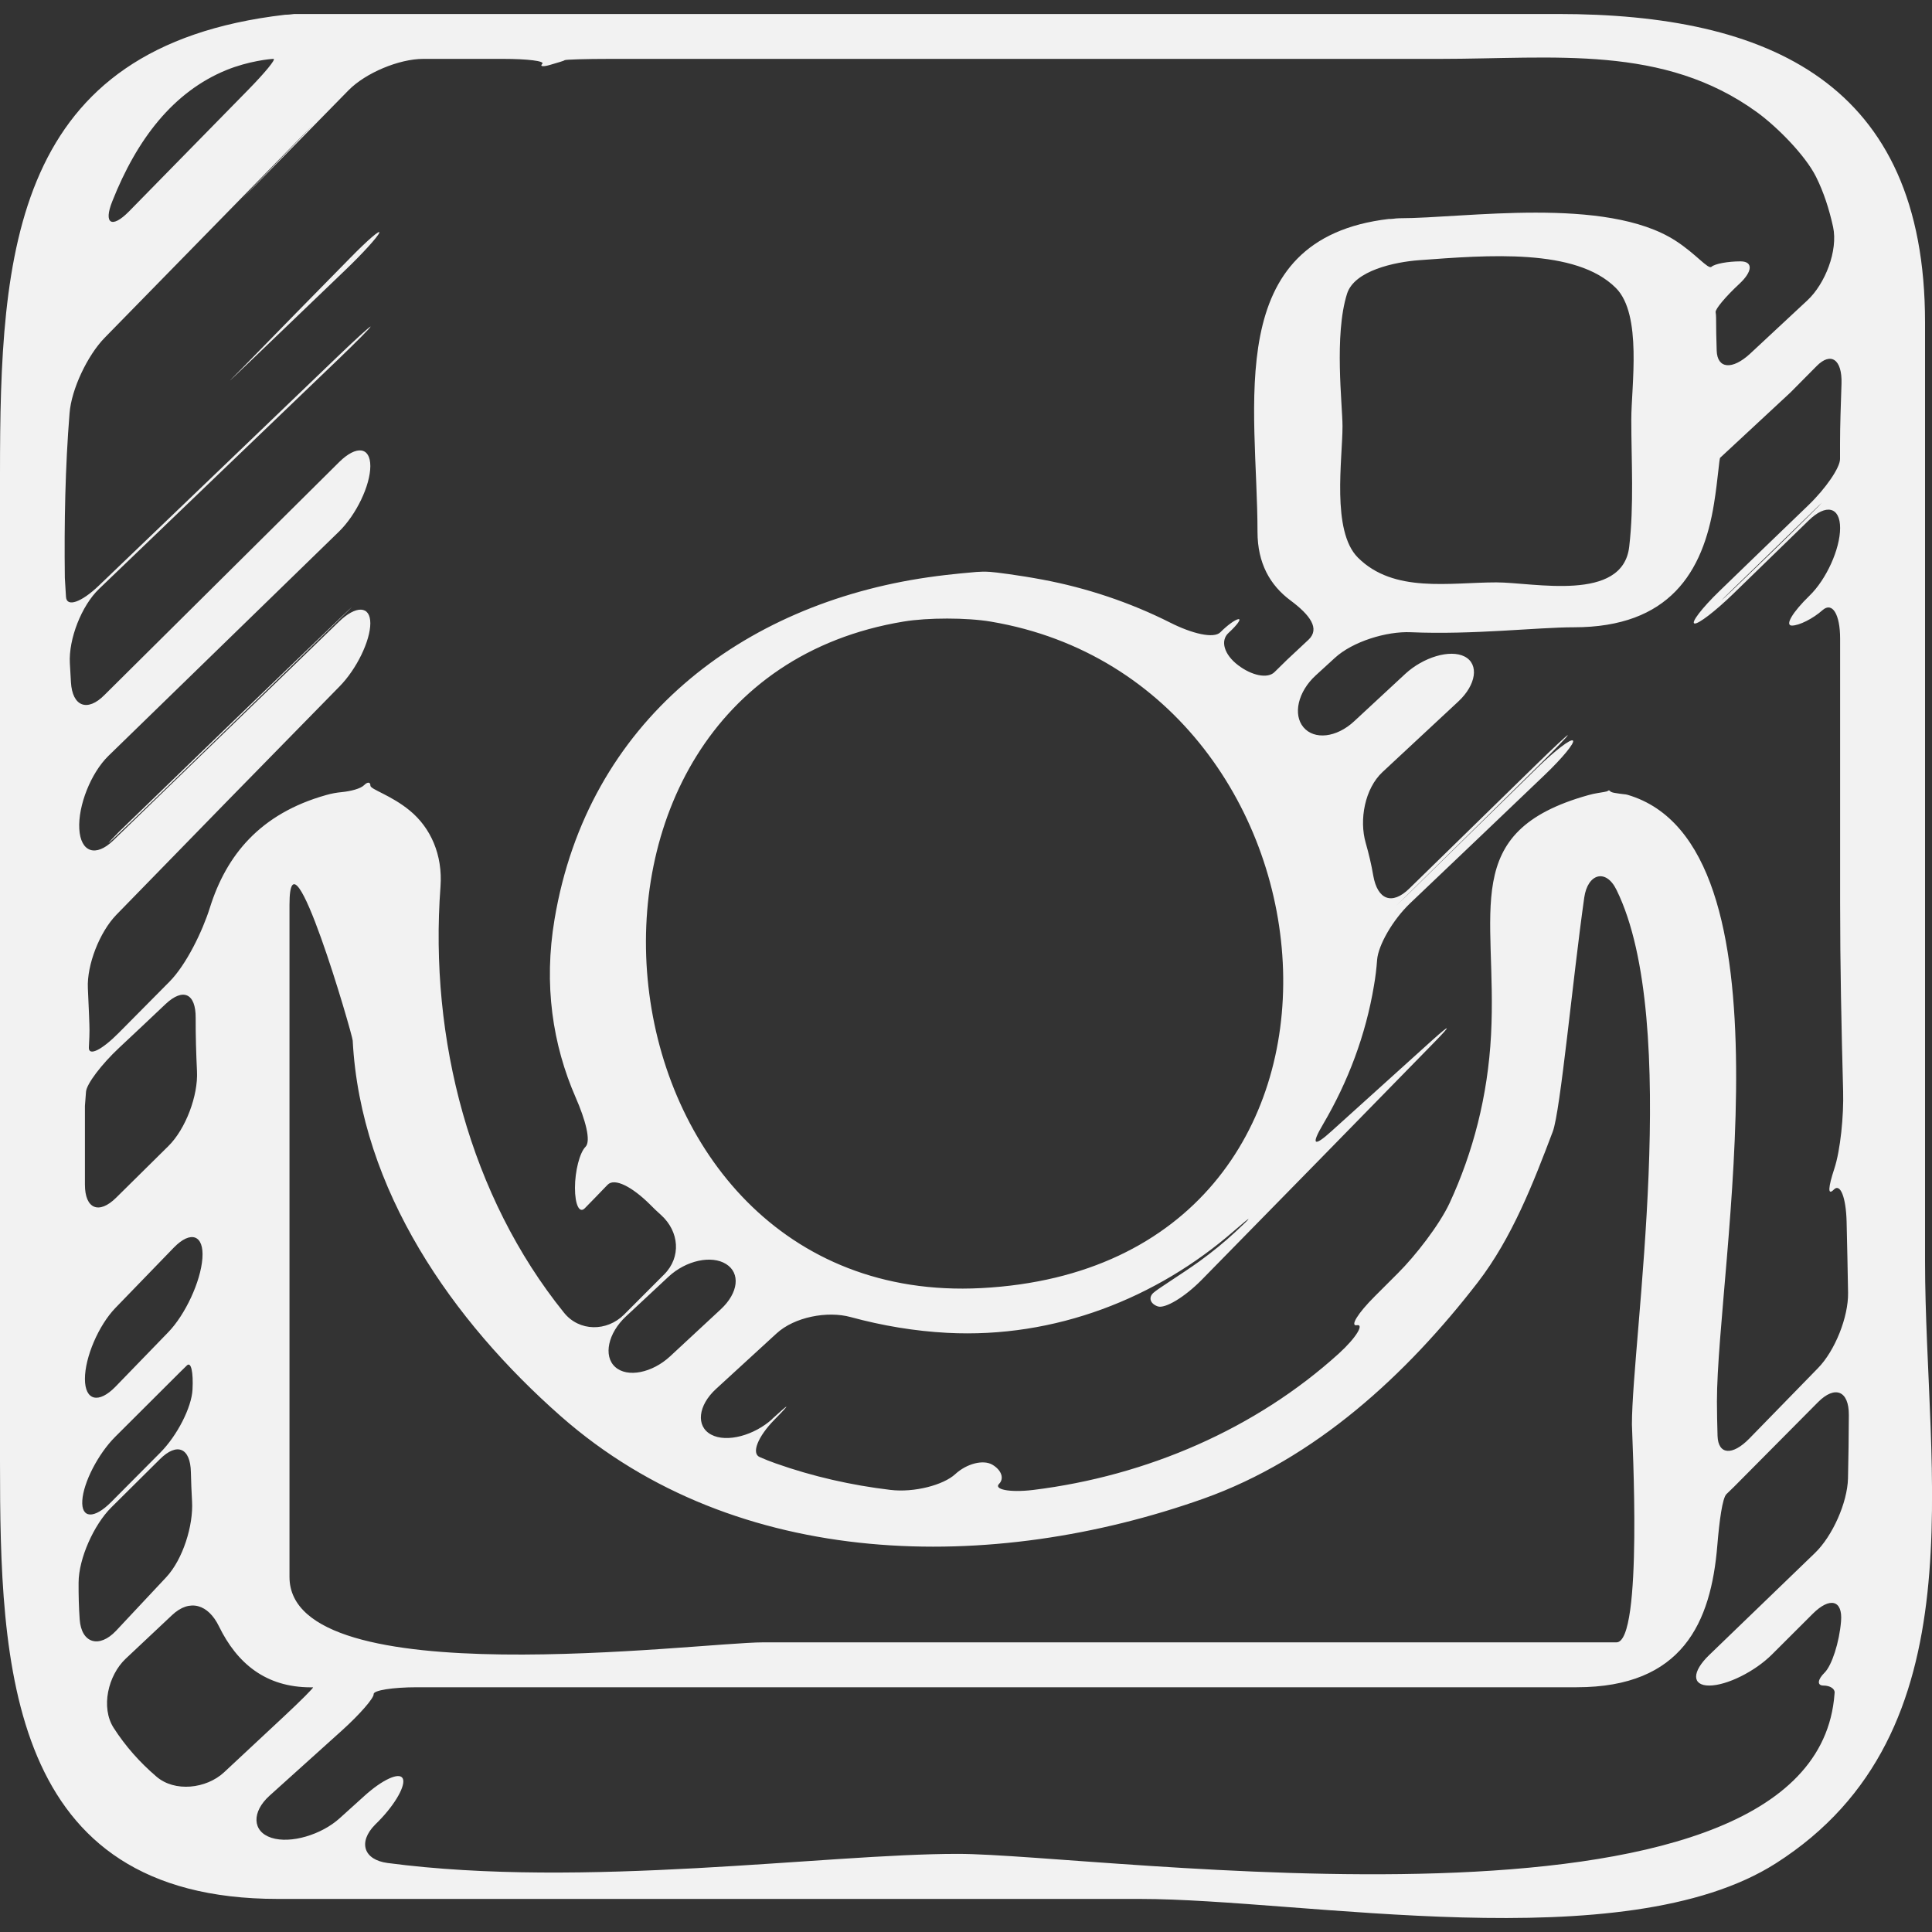 <svg width="25" height="25" viewBox="0 0 25 25" fill="none" xmlns="http://www.w3.org/2000/svg">
<rect x="0" y="0" width="25" height="25" fill="#333333" stroke="none"/>
<g clip-path="url(#clip0)">
<path d="M24.91 16.322C24.91 12.272 24.91 8.223 24.91 4.173C24.91 1.07 22.886 0.181 20.159 0.181C14.716 0.181 9.27 0.181 3.826 0.181C3.812 0.181 3.797 0.181 3.782 0.184C3.758 0.186 3.727 0.191 3.713 0.19C3.706 0.19 3.699 0.19 3.688 0.191C0.156 0.601 0 3.259 0 6.13C0 10.393 0 14.655 0 18.918C0 21.548 0.09 24.572 3.595 24.572C7.312 24.572 11.029 24.572 14.746 24.572C16.863 24.572 21.013 25.365 22.98 24.111C25.636 22.418 24.91 19.065 24.91 16.322ZM23.829 4.964C23.82 5.242 23.81 5.505 23.81 5.738C23.81 5.806 23.81 5.873 23.81 5.94C23.81 6.051 23.627 6.319 23.401 6.537C23.015 6.908 22.63 7.28 22.247 7.651C22.022 7.869 21.877 8.059 21.927 8.068C21.977 8.078 22.2 7.905 22.426 7.686C22.729 7.392 23.056 7.073 23.404 6.735C23.629 6.515 23.811 6.559 23.811 6.832C23.811 7.104 23.633 7.498 23.413 7.71C23.194 7.923 23.093 8.095 23.187 8.095C23.281 8.095 23.459 8.006 23.584 7.895C23.71 7.784 23.811 7.949 23.811 8.263C23.811 9.401 23.811 10.54 23.811 11.678C23.811 12.484 23.828 13.3 23.85 14.121C23.859 14.435 23.815 14.885 23.736 15.123C23.658 15.36 23.646 15.478 23.73 15.393C23.813 15.307 23.887 15.493 23.895 15.807C23.903 16.114 23.908 16.421 23.914 16.728C23.919 17.042 23.744 17.48 23.524 17.704C23.228 18.008 22.933 18.311 22.636 18.615C22.416 18.84 22.233 18.825 22.225 18.58C22.221 18.427 22.217 18.28 22.217 18.137C22.217 16.407 23.264 10.933 21.061 10.285C21.047 10.281 21.03 10.278 21.013 10.277C20.986 10.275 20.938 10.267 20.905 10.262C20.873 10.258 20.841 10.248 20.834 10.237C20.827 10.226 20.814 10.225 20.804 10.235C20.795 10.244 20.734 10.252 20.669 10.263C20.633 10.269 20.594 10.277 20.553 10.289C18.866 10.76 19.378 11.784 19.294 13.393C19.252 14.188 19.06 14.914 18.758 15.567C18.625 15.852 18.314 16.251 18.091 16.473C17.991 16.573 17.89 16.675 17.79 16.774C17.567 16.996 17.465 17.166 17.559 17.148C17.652 17.132 17.555 17.305 17.323 17.516C16.251 18.487 14.846 19.098 13.368 19.28C13.057 19.317 12.858 19.271 12.928 19.201C12.998 19.131 12.958 19.022 12.841 18.953C12.724 18.885 12.511 18.937 12.36 19.076C12.209 19.215 11.832 19.317 11.52 19.279C11.018 19.219 10.52 19.107 10.037 18.936C9.967 18.912 9.899 18.884 9.832 18.855C9.719 18.809 9.805 18.591 10.021 18.371C10.237 18.152 10.225 18.146 9.994 18.359V18.361C9.762 18.573 9.404 18.672 9.203 18.564C9.001 18.457 9.033 18.186 9.264 17.974C9.525 17.735 9.787 17.494 10.048 17.255C10.279 17.042 10.705 16.96 11.008 17.043C11.419 17.155 11.839 17.225 12.258 17.247C13.653 17.32 14.968 16.8 15.972 15.924C16.209 15.718 16.218 15.727 15.987 15.94C15.841 16.076 15.685 16.202 15.523 16.32C15.267 16.503 14.989 16.671 14.924 16.73C14.859 16.79 14.883 16.869 14.979 16.904C15.074 16.939 15.331 16.784 15.551 16.56C16.556 15.536 17.561 14.51 18.564 13.483C18.784 13.258 18.772 13.246 18.538 13.456C18.098 13.854 17.661 14.249 17.23 14.637C16.998 14.848 16.962 14.815 17.122 14.545C17.444 13.997 17.673 13.392 17.779 12.754C17.799 12.64 17.812 12.529 17.82 12.418C17.835 12.232 18.02 11.905 18.247 11.688C18.848 11.117 19.43 10.561 19.989 10.027C20.216 9.81 20.381 9.61 20.354 9.583C20.327 9.555 20.124 9.711 19.898 9.93C19.341 10.474 18.788 11.015 18.238 11.555C18.013 11.774 18.012 11.775 18.236 11.554C18.789 11.009 19.367 10.44 19.893 9.923C20.116 9.703 20.293 9.519 20.287 9.513C20.281 9.508 20.096 9.681 19.872 9.9C19.322 10.437 18.777 10.969 18.236 11.498C18.011 11.718 17.825 11.641 17.77 11.331C17.746 11.188 17.712 11.047 17.673 10.91C17.585 10.608 17.661 10.203 17.89 9.99C18.218 9.685 18.545 9.38 18.872 9.076C19.102 8.861 19.142 8.595 18.953 8.496C18.763 8.398 18.416 8.506 18.185 8.719C17.964 8.924 17.744 9.129 17.523 9.333C17.293 9.547 17.006 9.576 16.867 9.411C16.729 9.247 16.794 8.952 17.025 8.74C17.104 8.667 17.186 8.592 17.272 8.514C17.503 8.301 17.943 8.167 18.256 8.181C19.056 8.216 19.898 8.117 20.367 8.117C21.599 8.117 22.038 7.408 22.18 6.512C22.23 6.202 22.246 5.936 22.259 5.923C22.267 5.916 22.275 5.908 22.283 5.901L23.169 5.078C23.282 4.964 23.394 4.851 23.506 4.738C23.691 4.549 23.839 4.65 23.829 4.964ZM23.408 6.674C23.077 7.002 22.759 7.31 22.448 7.607C22.221 7.824 22.217 7.822 22.443 7.603C22.799 7.259 23.116 6.95 23.404 6.67C23.628 6.45 23.631 6.453 23.408 6.674ZM20.917 21.252C20.198 21.252 19.481 21.252 18.762 21.252C15.8 21.252 12.836 21.252 9.874 21.252C9.041 21.252 3.746 21.952 3.746 20.406C3.746 17.912 3.746 15.417 3.746 12.924C3.746 12.518 3.746 12.112 3.746 11.706C3.746 10.585 4.561 13.386 4.564 13.465C4.665 15.399 5.86 17.096 7.257 18.326C9.545 20.34 12.853 20.356 15.569 19.394C17.02 18.879 18.201 17.787 19.123 16.593C19.566 16.017 19.84 15.311 20.093 14.642C20.192 14.381 20.351 12.665 20.5 11.615C20.544 11.304 20.781 11.234 20.918 11.516C21.758 13.225 21.117 17.328 21.117 18.433C21.118 18.583 21.264 21.252 20.917 21.252ZM9.396 16.357C9.583 16.474 9.557 16.729 9.326 16.943C9.108 17.146 8.889 17.348 8.671 17.551C8.44 17.765 8.119 17.831 7.961 17.689C7.803 17.547 7.869 17.249 8.099 17.035C8.282 16.865 8.465 16.693 8.649 16.522C8.878 16.308 9.209 16.239 9.396 16.357ZM11.692 8.043C12.002 7.991 12.513 7.991 12.823 8.044C17.57 8.845 18.197 16.381 12.697 16.668C7.554 16.936 6.691 8.87 11.692 8.043ZM21.082 7.074C20.999 7.799 19.844 7.536 19.364 7.536C18.758 7.536 18.036 7.68 17.571 7.215C17.227 6.871 17.372 5.943 17.372 5.515C17.372 5.242 17.261 4.335 17.431 3.8C17.526 3.501 18.048 3.39 18.362 3.367C19.253 3.301 20.393 3.208 20.91 3.727C21.253 4.071 21.109 4.998 21.109 5.427C21.109 5.973 21.145 6.532 21.082 7.074ZM1.453 2.605C1.772 1.799 2.243 1.189 2.926 0.908C3.216 0.789 3.503 0.762 3.539 0.762C3.576 0.762 3.427 0.943 3.207 1.167C2.703 1.681 2.188 2.206 1.668 2.737C1.447 2.961 1.336 2.897 1.453 2.605ZM0.918 8.828C0.914 8.747 0.909 8.666 0.904 8.584C0.886 8.27 1.055 7.838 1.281 7.621C2.357 6.588 3.386 5.599 4.383 4.644C4.61 4.426 4.795 4.239 4.795 4.227C4.795 4.215 4.611 4.381 4.384 4.599C3.405 5.538 2.369 6.534 1.28 7.577C1.053 7.795 0.863 7.861 0.854 7.724C0.849 7.642 0.844 7.56 0.839 7.478C0.83 6.765 0.844 6.042 0.9 5.348C0.924 5.034 1.133 4.599 1.352 4.373C2.227 3.479 3.084 2.602 3.892 1.777C4.111 1.552 4.113 1.553 3.895 1.779C3.699 1.982 3.501 2.187 3.301 2.395C3.083 2.621 3.085 2.622 3.304 2.398C3.707 1.986 4.108 1.578 4.51 1.168C4.73 0.944 5.163 0.762 5.477 0.762C5.822 0.762 6.167 0.762 6.513 0.762C6.827 0.762 7.053 0.79 7.017 0.826C6.982 0.862 7.028 0.866 7.12 0.839C7.212 0.811 7.296 0.789 7.306 0.779C7.317 0.77 7.58 0.762 7.894 0.762C9.435 0.762 10.976 0.762 12.517 0.762C14.555 0.762 16.592 0.762 18.629 0.762C20.108 0.762 21.526 0.57 22.742 1.457C22.995 1.642 23.36 2.008 23.5 2.289C23.599 2.487 23.669 2.705 23.72 2.936C23.786 3.243 23.617 3.673 23.388 3.886C23.14 4.116 22.893 4.347 22.646 4.577C22.415 4.79 22.222 4.773 22.214 4.538C22.209 4.391 22.206 4.248 22.206 4.113C22.206 4.087 22.204 4.063 22.2 4.039C22.195 3.999 22.331 3.836 22.506 3.674C22.68 3.513 22.687 3.382 22.522 3.382C22.357 3.382 22.189 3.414 22.147 3.452C22.104 3.491 21.945 3.284 21.68 3.114C20.779 2.534 18.951 2.824 18.112 2.824C18.099 2.824 18.083 2.825 18.069 2.826C18.044 2.829 18.013 2.833 18 2.833C17.992 2.833 17.985 2.833 17.974 2.833C15.797 3.087 16.272 5.264 16.272 6.881C16.272 7.289 16.435 7.573 16.698 7.769C16.951 7.957 17.084 8.135 16.932 8.278C16.842 8.361 16.751 8.447 16.656 8.536C16.597 8.593 16.544 8.647 16.492 8.697C16.401 8.787 16.193 8.74 16.019 8.606C15.843 8.472 15.785 8.292 15.898 8.189C16.011 8.085 16.067 8.006 16.024 8.012C15.98 8.019 15.877 8.095 15.792 8.181C15.707 8.268 15.424 8.199 15.143 8.057C14.623 7.795 14.061 7.607 13.489 7.5C13.18 7.442 12.875 7.404 12.812 7.4C12.748 7.395 12.669 7.398 12.636 7.401C12.603 7.405 12.322 7.425 12.011 7.47C9.599 7.818 7.606 9.333 7.176 11.894C7.033 12.743 7.151 13.518 7.449 14.201C7.575 14.489 7.651 14.766 7.576 14.84C7.501 14.916 7.44 15.153 7.44 15.371C7.44 15.59 7.498 15.707 7.568 15.634C7.611 15.59 7.653 15.546 7.696 15.503C7.752 15.445 7.807 15.388 7.862 15.331C7.954 15.236 8.185 15.362 8.408 15.583C8.456 15.632 8.506 15.68 8.557 15.725C8.789 15.937 8.817 16.267 8.595 16.49C8.427 16.659 8.253 16.832 8.076 17.01C7.854 17.233 7.495 17.232 7.298 16.986C6.085 15.482 5.552 13.448 5.7 11.473C5.73 11.06 5.572 10.711 5.304 10.49C5.061 10.289 4.793 10.215 4.793 10.166C4.793 10.117 4.756 10.115 4.71 10.161C4.664 10.207 4.534 10.239 4.422 10.25C4.356 10.256 4.289 10.268 4.22 10.288C3.366 10.528 2.929 11.066 2.716 11.745C2.622 12.045 2.413 12.481 2.192 12.704C1.973 12.925 1.754 13.145 1.536 13.366C1.314 13.59 1.143 13.673 1.15 13.552C1.156 13.45 1.158 13.375 1.158 13.332C1.158 13.26 1.15 13.069 1.137 12.787C1.123 12.487 1.288 12.061 1.507 11.836C2.474 10.842 3.436 9.858 4.393 8.883C4.614 8.659 4.792 8.292 4.792 8.065C4.792 7.837 4.608 7.829 4.383 8.048C3.545 8.86 2.551 9.823 1.464 10.877C1.239 11.095 1.043 11.028 1.026 10.726C1.009 10.424 1.177 10.002 1.402 9.782C2.369 8.842 3.363 7.874 4.385 6.88C4.61 6.661 4.792 6.281 4.792 6.031C4.792 5.782 4.611 5.759 4.388 5.98C3.373 6.988 2.359 7.994 1.352 8.993C1.131 9.217 0.936 9.142 0.918 8.828ZM2.178 17.238C1.95 17.473 1.722 17.708 1.495 17.943C1.276 18.168 1.099 18.124 1.099 17.843C1.099 17.562 1.276 17.15 1.493 16.925C1.747 16.663 1.999 16.402 2.25 16.143C2.469 15.918 2.642 15.98 2.619 16.283C2.597 16.585 2.396 17.013 2.178 17.238ZM2.491 17.983C2.479 18.21 2.295 18.575 2.073 18.798C1.862 19.011 1.651 19.223 1.439 19.436C1.218 19.659 1.05 19.65 1.065 19.417C1.079 19.184 1.269 18.814 1.491 18.592C1.767 18.316 2.043 18.04 2.32 17.765C2.353 17.733 2.385 17.701 2.418 17.669C2.473 17.615 2.503 17.756 2.491 17.983ZM1.099 15.329C1.099 14.989 1.099 14.649 1.099 14.31C1.104 14.248 1.109 14.187 1.113 14.127C1.12 14.027 1.313 13.772 1.543 13.557C1.743 13.37 1.944 13.181 2.143 12.992C2.372 12.777 2.534 12.857 2.532 13.171C2.531 13.399 2.538 13.631 2.549 13.862C2.565 14.176 2.403 14.609 2.179 14.83C1.954 15.053 1.729 15.274 1.503 15.498C1.28 15.719 1.099 15.643 1.099 15.329ZM1.031 20.954C1.02 20.799 1.016 20.64 1.017 20.479C1.018 20.165 1.216 19.73 1.438 19.508C1.648 19.299 1.858 19.091 2.069 18.882C2.292 18.66 2.464 18.736 2.47 19.05C2.473 19.176 2.478 19.301 2.485 19.425C2.504 19.739 2.366 20.178 2.152 20.408C1.935 20.64 1.718 20.872 1.501 21.103C1.285 21.331 1.053 21.267 1.031 20.954ZM2.023 22.988C1.809 22.805 1.624 22.597 1.471 22.359C1.301 22.095 1.398 21.679 1.627 21.463C1.826 21.276 2.026 21.088 2.227 20.899C2.456 20.683 2.695 20.761 2.833 21.044C3.067 21.524 3.439 21.834 4.022 21.834C4.032 21.834 4.041 21.834 4.05 21.834C4.065 21.834 3.891 22.009 3.661 22.223C3.407 22.46 3.153 22.696 2.899 22.934C2.669 23.147 2.26 23.194 2.023 22.988ZM23.913 19.131C23.905 19.445 23.712 19.877 23.486 20.095C23.042 20.523 22.587 20.962 22.117 21.416C21.891 21.634 21.891 21.811 22.117 21.811C22.343 21.811 22.707 21.631 22.93 21.408C23.105 21.233 23.28 21.058 23.456 20.883C23.678 20.661 23.846 20.704 23.823 20.979C23.801 21.253 23.703 21.551 23.611 21.643C23.517 21.735 23.511 21.811 23.595 21.811C23.68 21.811 23.744 21.852 23.74 21.904C23.738 21.935 23.735 21.966 23.731 21.998C23.346 25.322 14.233 23.989 12.393 23.989C10.674 23.989 7.557 24.443 5.015 24.107C4.704 24.066 4.632 23.836 4.853 23.612C4.868 23.598 4.883 23.581 4.899 23.566C5.119 23.342 5.255 23.096 5.211 23.012C5.167 22.927 4.945 23.03 4.713 23.241C4.607 23.338 4.5 23.434 4.393 23.53C4.16 23.74 3.763 23.862 3.512 23.781C3.262 23.7 3.255 23.446 3.488 23.236C3.801 22.955 4.113 22.674 4.425 22.392C4.658 22.182 4.84 21.971 4.835 21.922C4.831 21.873 5.082 21.833 5.396 21.833C10.399 21.833 15.401 21.833 20.402 21.833C21.772 21.833 22.14 20.996 22.222 19.998C22.248 19.684 22.287 19.386 22.34 19.334L22.438 19.239C22.8 18.874 23.162 18.51 23.524 18.145C23.745 17.922 23.926 17.996 23.924 18.311C23.923 18.585 23.919 18.858 23.913 19.131Z" fill="#F2F2F2"/>
<path d="M4.537 3.332C4.08 3.796 3.609 4.277 3.124 4.774C3.081 4.818 3.039 4.859 2.997 4.902C2.927 4.972 3.054 4.852 3.281 4.634C3.68 4.25 4.077 3.87 4.472 3.491C4.699 3.274 4.892 3.059 4.908 3.012C4.924 2.964 4.757 3.107 4.537 3.332Z" fill="#F2F2F2"/>
<path d="M1.544 10.759C0.891 11.429 2.667 9.696 4.387 8.019C4.612 7.8 4.61 7.798 4.383 8.016C3.487 8.876 2.549 9.786 1.544 10.759Z" fill="#F2F2F2"/>
</g>
<defs>
<clipPath id="clip0">
<rect width="25" height="25" fill="white"/>
</clipPath>
</defs>
</svg>
